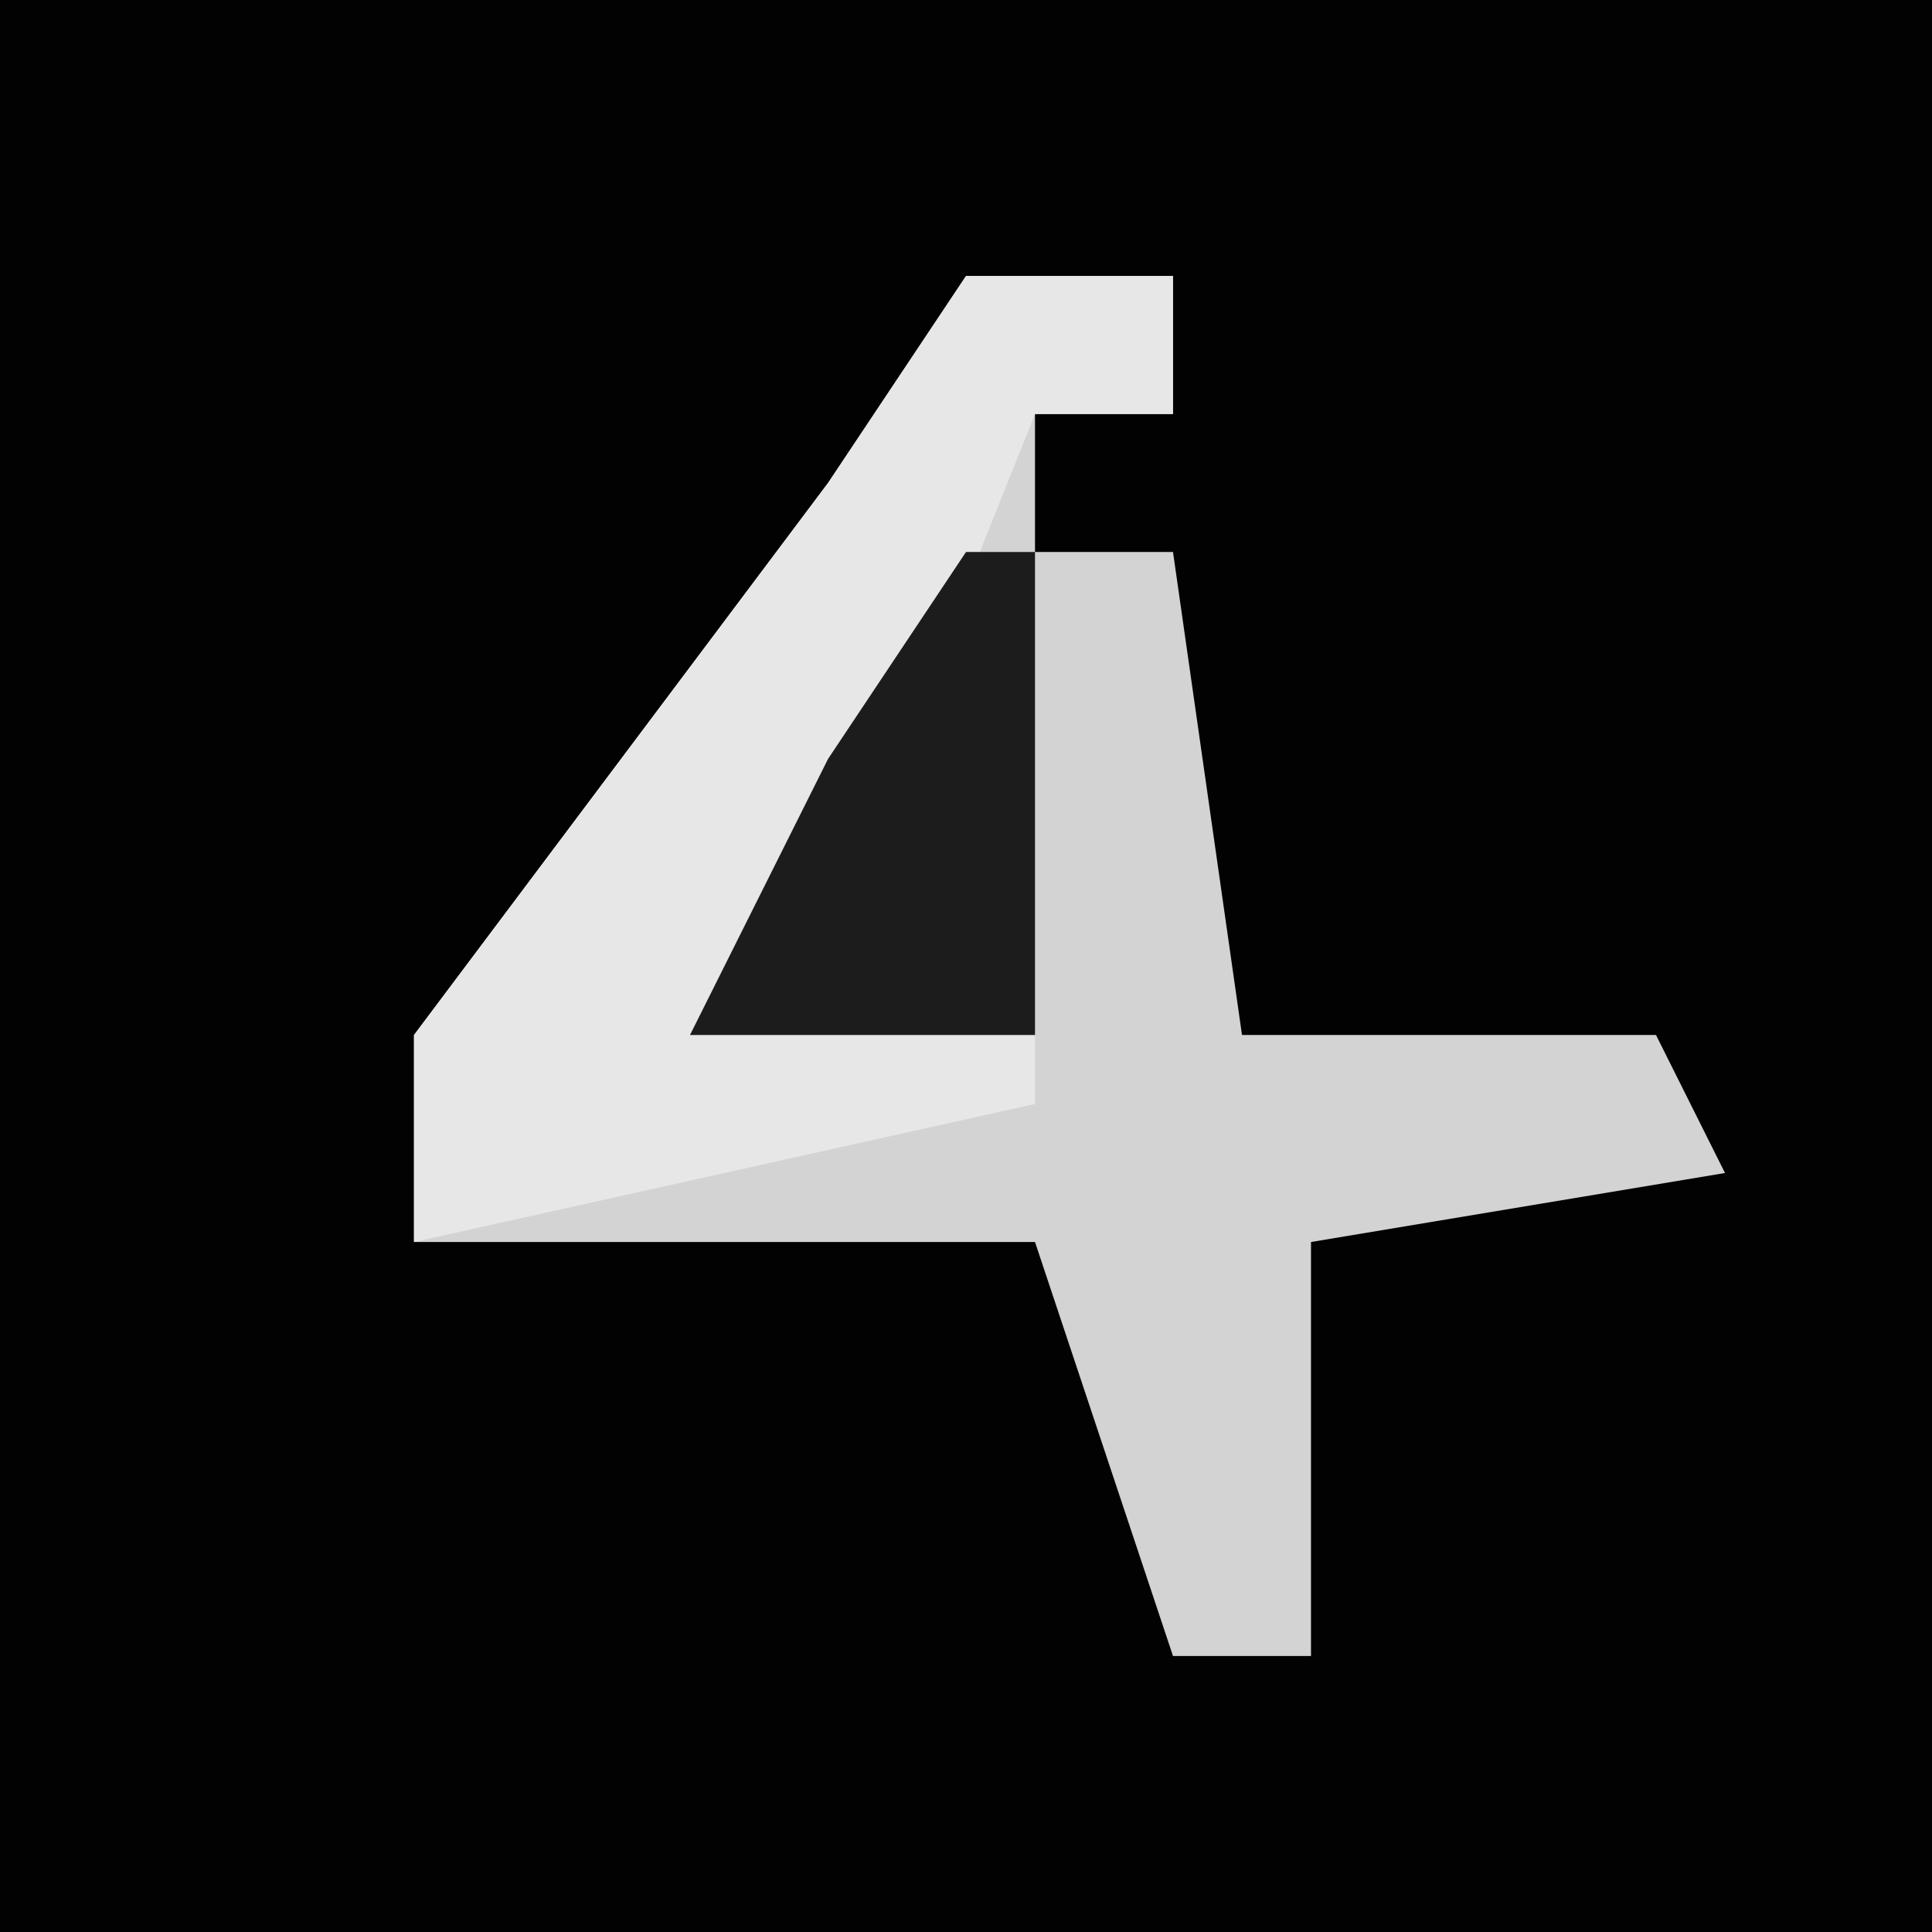 <?xml version="1.0" encoding="UTF-8"?>
<svg version="1.1" xmlns="http://www.w3.org/2000/svg" width="28" height="28">
<path d="M0,0 L28,0 L28,28 L0,28 Z " fill="#020202" transform="translate(0,0)"/>
<path d="M0,0 L3,0 L3,2 L1,2 L1,4 L3,4 L4,11 L10,11 L11,13 L5,14 L5,20 L3,20 L1,14 L-8,14 L-8,11 L-2,3 Z " fill="#D3D3D3" transform="translate(14,4)"/>
<path d="M0,0 L3,0 L3,2 L1,2 L-1,7 L-4,11 L1,11 L1,12 L-8,14 L-8,11 L-2,3 Z " fill="#E7E7E7" transform="translate(14,4)"/>
<path d="M0,0 L1,0 L1,7 L-4,7 L-2,3 Z " fill="#1C1C1C" transform="translate(14,8)"/>
</svg>
